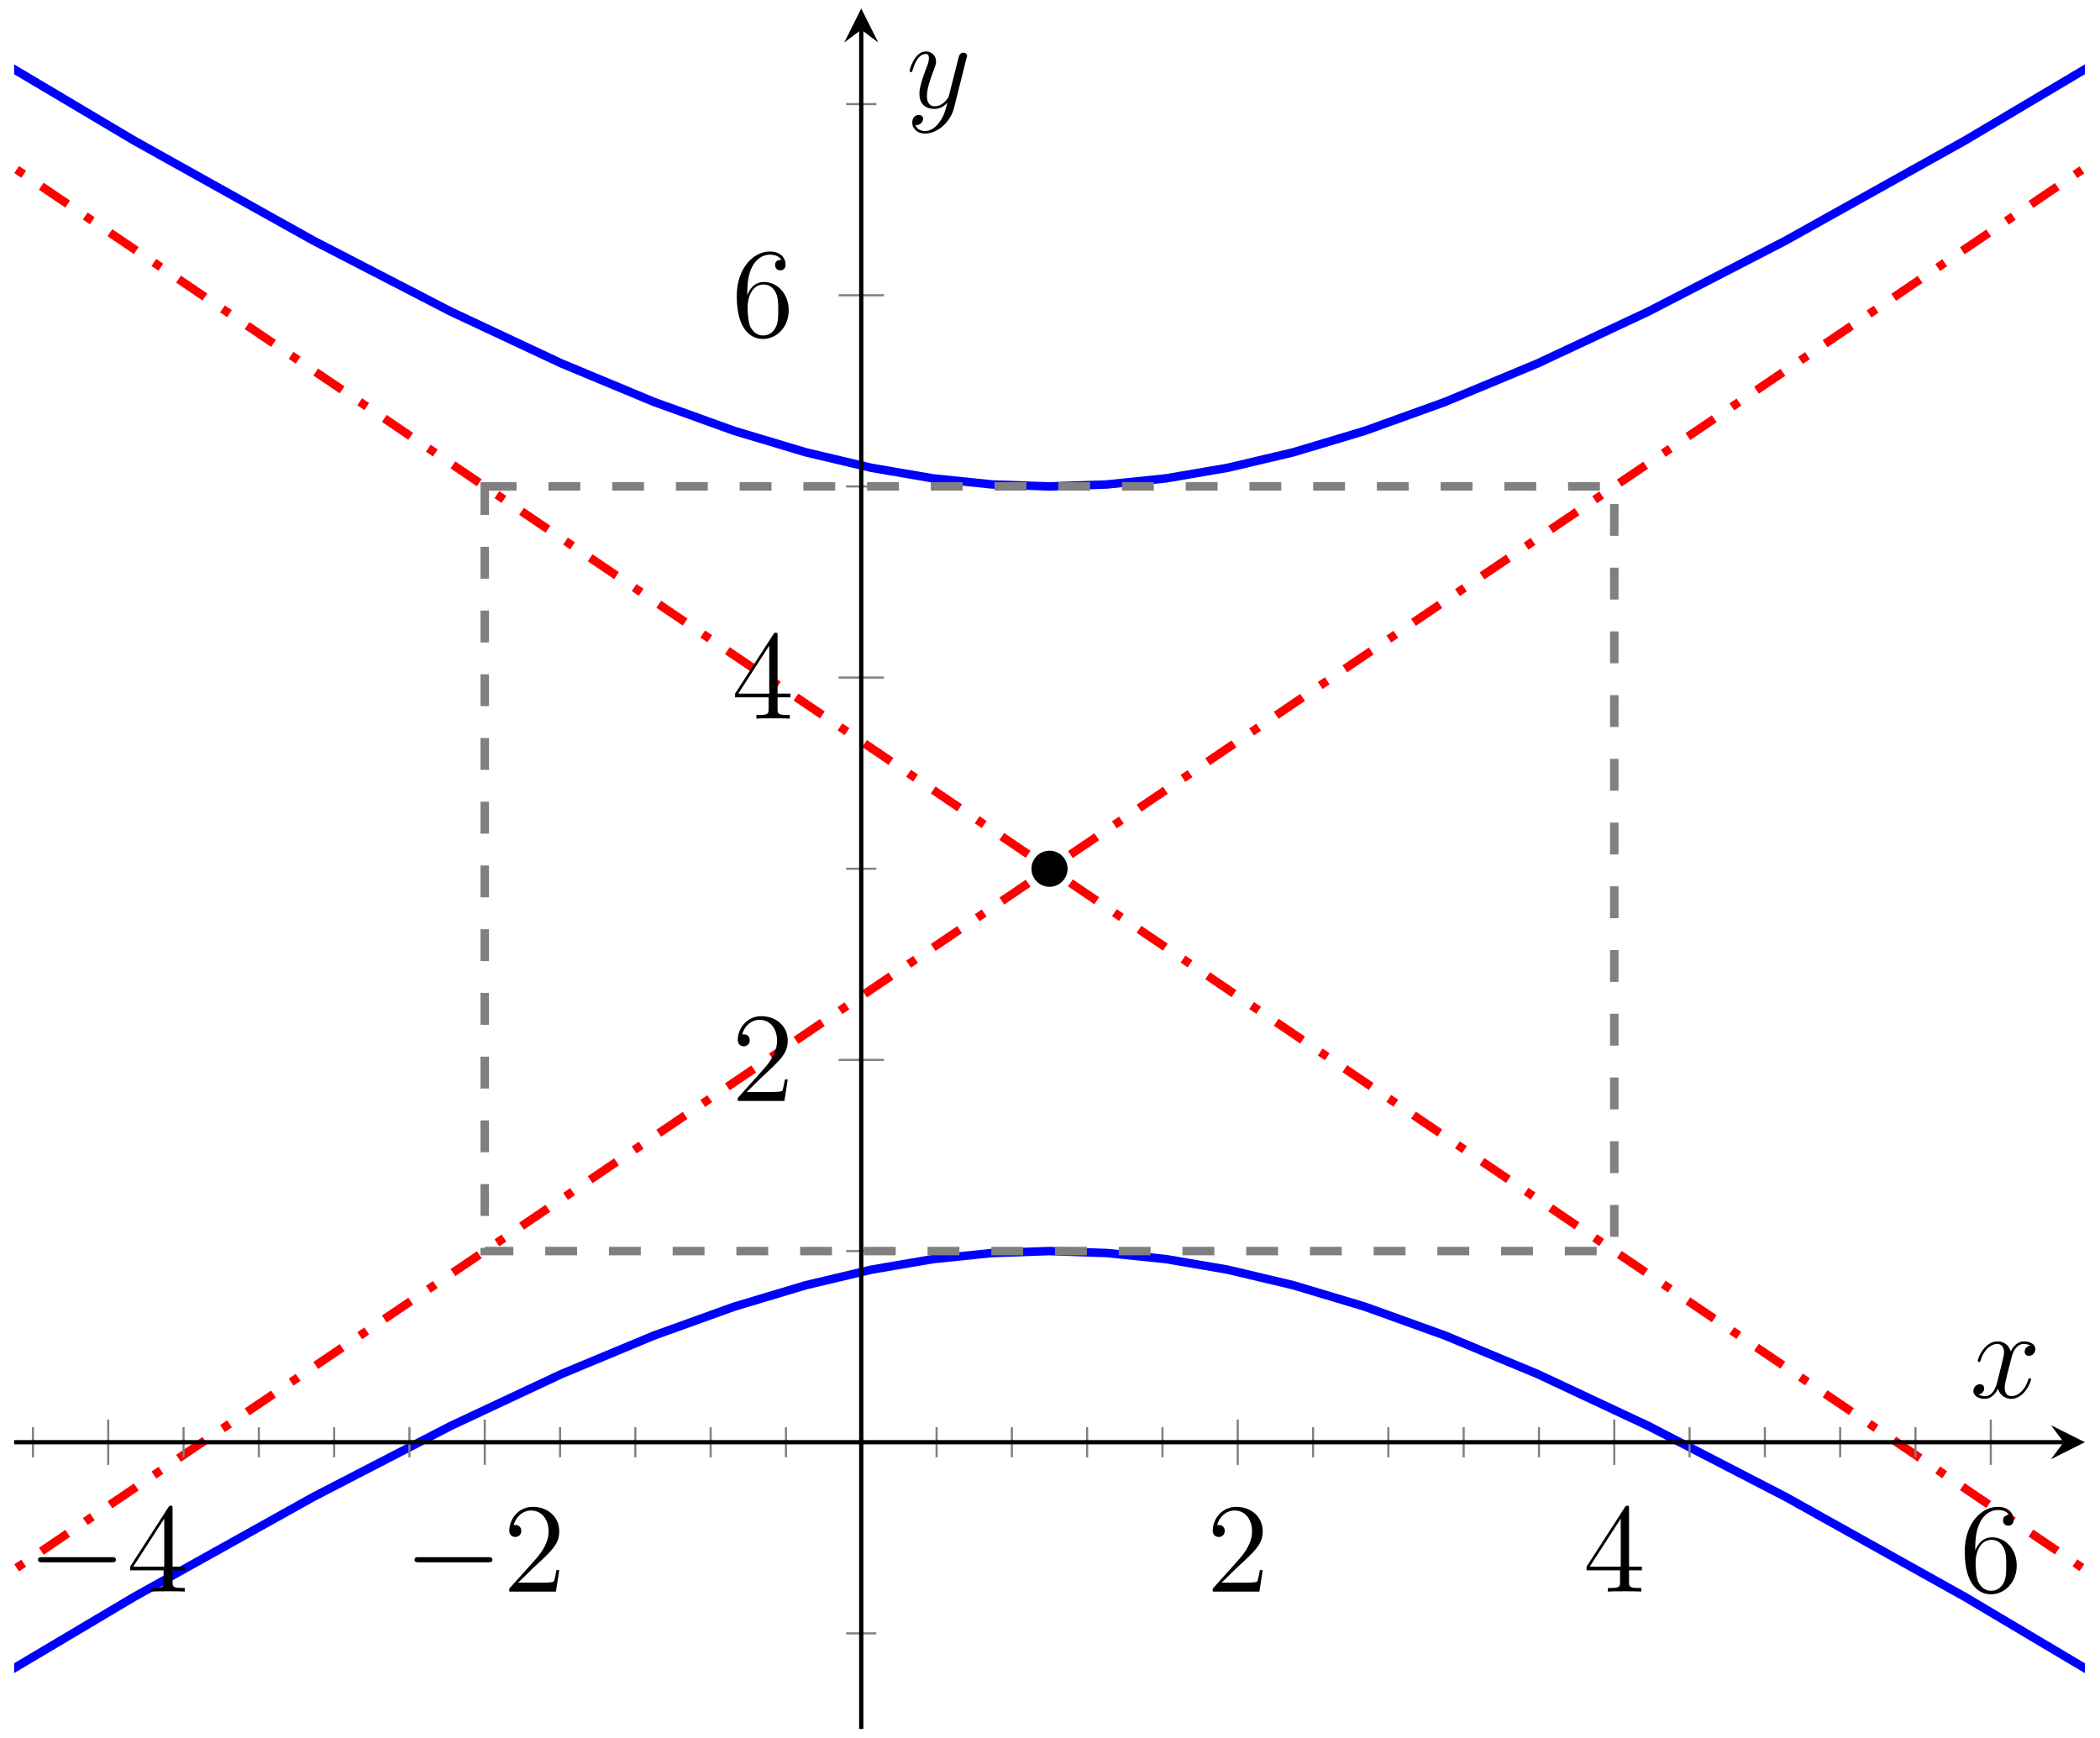<?xml version="1.0" encoding="UTF-8"?>
<svg xmlns="http://www.w3.org/2000/svg" xmlns:xlink="http://www.w3.org/1999/xlink" width="197pt" height="163pt" viewBox="0 0 197 163" version="1.1">
<defs>
<g>
<symbol overflow="visible" id="glyph0-0">
<path style="stroke:none;" d=""/>
</symbol>
<symbol overflow="visible" id="glyph0-1">
<path style="stroke:none;" d="M 7.875 -2.75 C 8.078 -2.75 8.297 -2.75 8.297 -2.984 C 8.297 -3.234 8.078 -3.234 7.875 -3.234 L 1.406 -3.234 C 1.203 -3.234 0.984 -3.234 0.984 -2.984 C 0.984 -2.75 1.203 -2.75 1.406 -2.75 Z M 7.875 -2.75 "/>
</symbol>
<symbol overflow="visible" id="glyph1-0">
<path style="stroke:none;" d=""/>
</symbol>
<symbol overflow="visible" id="glyph1-1">
<path style="stroke:none;" d="M 4.312 -7.781 C 4.312 -8.016 4.312 -8.062 4.141 -8.062 C 4.047 -8.062 4.016 -8.062 3.922 -7.922 L 0.328 -2.344 L 0.328 -2 L 3.469 -2 L 3.469 -0.906 C 3.469 -0.469 3.438 -0.344 2.562 -0.344 L 2.328 -0.344 L 2.328 0 C 2.609 -0.031 3.547 -0.031 3.891 -0.031 C 4.219 -0.031 5.172 -0.031 5.453 0 L 5.453 -0.344 L 5.219 -0.344 C 4.344 -0.344 4.312 -0.469 4.312 -0.906 L 4.312 -2 L 5.516 -2 L 5.516 -2.344 L 4.312 -2.344 Z M 3.531 -6.844 L 3.531 -2.344 L 0.625 -2.344 Z M 3.531 -6.844 "/>
</symbol>
<symbol overflow="visible" id="glyph1-2">
<path style="stroke:none;" d="M 5.266 -2.016 L 5 -2.016 C 4.953 -1.812 4.859 -1.141 4.75 -0.953 C 4.656 -0.844 3.984 -0.844 3.625 -0.844 L 1.406 -0.844 C 1.734 -1.125 2.469 -1.891 2.766 -2.172 C 4.594 -3.844 5.266 -4.469 5.266 -5.656 C 5.266 -7.031 4.172 -7.953 2.781 -7.953 C 1.406 -7.953 0.578 -6.766 0.578 -5.734 C 0.578 -5.125 1.109 -5.125 1.141 -5.125 C 1.406 -5.125 1.703 -5.312 1.703 -5.688 C 1.703 -6.031 1.484 -6.25 1.141 -6.25 C 1.047 -6.25 1.016 -6.25 0.984 -6.234 C 1.203 -7.047 1.859 -7.609 2.625 -7.609 C 3.641 -7.609 4.266 -6.75 4.266 -5.656 C 4.266 -4.641 3.688 -3.75 3 -2.984 L 0.578 -0.281 L 0.578 0 L 4.953 0 Z M 5.266 -2.016 "/>
</symbol>
<symbol overflow="visible" id="glyph1-3">
<path style="stroke:none;" d="M 1.469 -4.156 C 1.469 -7.188 2.938 -7.656 3.578 -7.656 C 4.016 -7.656 4.453 -7.531 4.672 -7.172 C 4.531 -7.172 4.078 -7.172 4.078 -6.688 C 4.078 -6.422 4.25 -6.188 4.562 -6.188 C 4.859 -6.188 5.062 -6.375 5.062 -6.719 C 5.062 -7.344 4.609 -7.953 3.578 -7.953 C 2.062 -7.953 0.484 -6.406 0.484 -3.781 C 0.484 -0.484 1.922 0.25 2.938 0.25 C 4.25 0.25 5.359 -0.891 5.359 -2.438 C 5.359 -4.031 4.25 -5.094 3.047 -5.094 C 1.984 -5.094 1.594 -4.172 1.469 -3.844 Z M 2.938 -0.078 C 2.188 -0.078 1.828 -0.734 1.719 -0.984 C 1.609 -1.297 1.5 -1.891 1.5 -2.719 C 1.5 -3.672 1.922 -4.859 3 -4.859 C 3.656 -4.859 4 -4.406 4.188 -4 C 4.375 -3.562 4.375 -2.969 4.375 -2.453 C 4.375 -1.844 4.375 -1.297 4.141 -0.844 C 3.844 -0.281 3.422 -0.078 2.938 -0.078 Z M 2.938 -0.078 "/>
</symbol>
<symbol overflow="visible" id="glyph2-0">
<path style="stroke:none;" d=""/>
</symbol>
<symbol overflow="visible" id="glyph2-1">
<path style="stroke:none;" d="M 5.672 -4.875 C 5.281 -4.812 5.141 -4.516 5.141 -4.297 C 5.141 -4 5.359 -3.906 5.531 -3.906 C 5.891 -3.906 6.141 -4.219 6.141 -4.547 C 6.141 -5.047 5.562 -5.266 5.062 -5.266 C 4.344 -5.266 3.938 -4.547 3.828 -4.328 C 3.547 -5.219 2.812 -5.266 2.594 -5.266 C 1.375 -5.266 0.734 -3.703 0.734 -3.438 C 0.734 -3.391 0.781 -3.328 0.859 -3.328 C 0.953 -3.328 0.984 -3.406 1 -3.453 C 1.406 -4.781 2.219 -5.031 2.562 -5.031 C 3.094 -5.031 3.203 -4.531 3.203 -4.25 C 3.203 -3.984 3.125 -3.703 2.984 -3.125 L 2.578 -1.5 C 2.406 -0.781 2.062 -0.125 1.422 -0.125 C 1.359 -0.125 1.062 -0.125 0.812 -0.281 C 1.25 -0.359 1.344 -0.719 1.344 -0.859 C 1.344 -1.094 1.156 -1.25 0.938 -1.25 C 0.641 -1.25 0.328 -0.984 0.328 -0.609 C 0.328 -0.109 0.891 0.125 1.406 0.125 C 1.984 0.125 2.391 -0.328 2.641 -0.828 C 2.828 -0.125 3.438 0.125 3.875 0.125 C 5.094 0.125 5.734 -1.453 5.734 -1.703 C 5.734 -1.766 5.688 -1.812 5.625 -1.812 C 5.516 -1.812 5.5 -1.75 5.469 -1.656 C 5.141 -0.609 4.453 -0.125 3.906 -0.125 C 3.484 -0.125 3.266 -0.438 3.266 -0.922 C 3.266 -1.188 3.312 -1.375 3.5 -2.156 L 3.922 -3.797 C 4.094 -4.5 4.5 -5.031 5.062 -5.031 C 5.078 -5.031 5.422 -5.031 5.672 -4.875 Z M 5.672 -4.875 "/>
</symbol>
<symbol overflow="visible" id="glyph2-2">
<path style="stroke:none;" d="M 3.141 1.344 C 2.828 1.797 2.359 2.203 1.766 2.203 C 1.625 2.203 1.047 2.172 0.875 1.625 C 0.906 1.641 0.969 1.641 0.984 1.641 C 1.344 1.641 1.594 1.328 1.594 1.047 C 1.594 0.781 1.359 0.688 1.188 0.688 C 0.984 0.688 0.578 0.828 0.578 1.406 C 0.578 2.016 1.094 2.438 1.766 2.438 C 2.969 2.438 4.172 1.344 4.5 0.016 L 5.672 -4.656 C 5.688 -4.703 5.719 -4.781 5.719 -4.859 C 5.719 -5.031 5.562 -5.156 5.391 -5.156 C 5.281 -5.156 5.031 -5.109 4.938 -4.75 L 4.047 -1.234 C 4 -1.016 4 -0.984 3.891 -0.859 C 3.656 -0.531 3.266 -0.125 2.688 -0.125 C 2.016 -0.125 1.953 -0.781 1.953 -1.094 C 1.953 -1.781 2.281 -2.703 2.609 -3.562 C 2.734 -3.906 2.812 -4.078 2.812 -4.312 C 2.812 -4.812 2.453 -5.266 1.859 -5.266 C 0.766 -5.266 0.328 -3.531 0.328 -3.438 C 0.328 -3.391 0.375 -3.328 0.453 -3.328 C 0.562 -3.328 0.578 -3.375 0.625 -3.547 C 0.906 -4.547 1.359 -5.031 1.828 -5.031 C 1.938 -5.031 2.141 -5.031 2.141 -4.641 C 2.141 -4.328 2.016 -3.984 1.828 -3.531 C 1.25 -1.953 1.25 -1.562 1.25 -1.281 C 1.25 -0.141 2.062 0.125 2.656 0.125 C 3 0.125 3.438 0.016 3.844 -0.438 L 3.859 -0.422 C 3.688 0.281 3.562 0.75 3.141 1.344 Z M 3.141 1.344 "/>
</symbol>
</g>
<clipPath id="clip1">
  <path d="M 1.324 0.797 L 195.586 0.797 L 195.586 57 L 1.324 57 Z M 1.324 0.797 "/>
</clipPath>
<clipPath id="clip2">
  <path d="M 1.324 106 L 195.586 106 L 195.586 162.191 L 1.324 162.191 Z M 1.324 106 "/>
</clipPath>
<clipPath id="clip3">
  <path d="M 1.324 0.797 L 195.586 0.797 L 195.586 162.191 L 1.324 162.191 Z M 1.324 0.797 "/>
</clipPath>
</defs>
<g id="surface1">
<g clip-path="url(#clip1)" clip-rule="nonzero">
<path style="fill:none;stroke-width:0.797;stroke-linecap:butt;stroke-linejoin:miter;stroke:rgb(0%,0%,100%);stroke-opacity:1;stroke-miterlimit:10;" d="M 13.382 212.45 L 49.507 189.896 L 73.046 175.912 L 89.897 166.51 L 102.784 159.854 L 113.155 154.995 L 121.842 151.381 L 129.37 148.667 L 136.089 146.655 L 142.237 145.202 L 148.003 144.214 L 153.53 143.643 L 158.94 143.456 L 164.354 143.643 L 169.882 144.214 L 175.643 145.202 L 181.796 146.655 L 188.51 148.667 L 196.038 151.381 L 204.725 154.995 L 215.096 159.854 L 227.987 166.51 L 244.835 175.912 L 268.37 189.896 L 304.507 212.458 " transform="matrix(1,0,0,-1,-60.487,189.087)"/>
</g>
<g clip-path="url(#clip2)" clip-rule="nonzero">
<path style="fill:none;stroke-width:0.797;stroke-linecap:butt;stroke-linejoin:miter;stroke:rgb(0%,0%,100%);stroke-opacity:1;stroke-miterlimit:10;" d="M 13.382 2.736 L 49.507 25.286 L 73.046 39.274 L 89.897 48.672 L 102.784 55.332 L 113.155 60.192 L 121.842 63.805 L 129.37 66.516 L 136.089 68.528 L 142.237 69.985 L 148.003 70.973 L 153.53 71.543 L 158.94 71.727 L 164.354 71.543 L 169.882 70.973 L 175.643 69.985 L 181.796 68.528 L 188.51 66.516 L 196.038 63.805 L 204.725 60.192 L 215.096 55.332 L 227.987 48.672 L 244.835 39.274 L 268.37 25.286 L 304.507 2.728 " transform="matrix(1,0,0,-1,-60.487,189.087)"/>
</g>
<g clip-path="url(#clip3)" clip-rule="nonzero">
<path style="fill:none;stroke-width:0.797;stroke-linecap:butt;stroke-linejoin:miter;stroke:rgb(100%,0%,0%);stroke-opacity:1;stroke-dasharray:2.989,1.993,0.797,1.993;stroke-miterlimit:10;" d="M -0.001 0.002 L 35.319 23.907 L 47.092 31.88 L 70.639 47.817 L 82.413 55.789 L 105.96 71.727 L 117.733 79.699 L 153.053 103.605 L 164.827 111.577 L 188.374 127.515 L 200.147 135.487 L 235.467 159.393 L 247.241 167.365 L 270.788 183.303 L 282.561 191.275 " transform="matrix(1,0,0,-1,-60.487,189.087)"/>
<path style="fill:none;stroke-width:0.797;stroke-linecap:butt;stroke-linejoin:miter;stroke:rgb(100%,0%,0%);stroke-opacity:1;stroke-dasharray:2.989,1.993,0.797,1.993;stroke-miterlimit:10;" d="M -0.001 215.185 L 11.772 207.216 L 23.546 199.244 L 58.866 175.338 L 70.639 167.365 L 94.186 151.428 L 105.96 143.456 L 141.28 119.55 L 153.053 111.577 L 176.6 95.64 L 188.374 87.668 L 211.921 71.731 L 223.694 63.758 L 259.014 39.852 L 270.788 31.88 L 282.561 23.911 " transform="matrix(1,0,0,-1,-60.487,189.087)"/>
</g>
<path style="fill:none;stroke-width:0.797;stroke-linecap:butt;stroke-linejoin:miter;stroke:rgb(50%,50%,50%);stroke-opacity:1;stroke-dasharray:2.989,2.989;stroke-miterlimit:10;" d="M 105.96 143.456 L 211.921 143.456 L 211.921 71.727 L 105.96 71.727 Z M 105.96 143.456 " transform="matrix(1,0,0,-1,-60.487,189.087)"/>
<path style="fill-rule:nonzero;fill:rgb(0%,0%,0%);fill-opacity:1;stroke-width:0.399;stroke-linecap:butt;stroke-linejoin:miter;stroke:rgb(0%,0%,0%);stroke-opacity:1;stroke-miterlimit:10;" d="M 160.436 107.593 C 160.436 108.417 159.768 109.085 158.94 109.085 C 158.116 109.085 157.448 108.417 157.448 107.593 C 157.448 106.769 158.116 106.097 158.94 106.097 C 159.768 106.097 160.436 106.769 160.436 107.593 Z M 160.436 107.593 " transform="matrix(1,0,0,-1,-60.487,189.087)"/>
<path style="fill:none;stroke-width:0.199;stroke-linecap:butt;stroke-linejoin:miter;stroke:rgb(50%,50%,50%);stroke-opacity:1;stroke-miterlimit:10;" d="M 63.577 52.379 L 63.577 55.211 M 77.706 52.379 L 77.706 55.211 M 84.768 52.379 L 84.768 55.211 M 91.835 52.379 L 91.835 55.211 M 98.897 52.379 L 98.897 55.211 M 113.026 52.379 L 113.026 55.211 M 120.089 52.379 L 120.089 55.211 M 127.151 52.379 L 127.151 55.211 M 134.217 52.379 L 134.217 55.211 M 148.346 52.379 L 148.346 55.211 M 155.409 52.379 L 155.409 55.211 M 162.471 52.379 L 162.471 55.211 M 169.538 52.379 L 169.538 55.211 M 183.667 52.379 L 183.667 55.211 M 190.729 52.379 L 190.729 55.211 M 197.792 52.379 L 197.792 55.211 M 204.858 52.379 L 204.858 55.211 M 218.987 52.379 L 218.987 55.211 M 226.049 52.379 L 226.049 55.211 M 233.112 52.379 L 233.112 55.211 M 240.178 52.379 L 240.178 55.211 " transform="matrix(1,0,0,-1,-60.487,189.087)"/>
<path style="fill:none;stroke-width:0.199;stroke-linecap:butt;stroke-linejoin:miter;stroke:rgb(50%,50%,50%);stroke-opacity:1;stroke-miterlimit:10;" d="M 70.639 51.668 L 70.639 55.922 M 105.96 51.668 L 105.96 55.922 M 176.6 51.668 L 176.6 55.922 M 211.921 51.668 L 211.921 55.922 M 247.241 51.668 L 247.241 55.922 " transform="matrix(1,0,0,-1,-60.487,189.087)"/>
<path style="fill:none;stroke-width:0.199;stroke-linecap:butt;stroke-linejoin:miter;stroke:rgb(50%,50%,50%);stroke-opacity:1;stroke-miterlimit:10;" d="M 139.862 35.864 L 142.698 35.864 M 139.862 71.727 L 142.698 71.727 M 139.862 107.593 L 142.698 107.593 M 139.862 143.456 L 142.698 143.456 M 139.862 179.322 L 142.698 179.322 " transform="matrix(1,0,0,-1,-60.487,189.087)"/>
<path style="fill:none;stroke-width:0.199;stroke-linecap:butt;stroke-linejoin:miter;stroke:rgb(50%,50%,50%);stroke-opacity:1;stroke-miterlimit:10;" d="M 139.155 89.66 L 143.409 89.66 M 139.155 125.526 L 143.409 125.526 M 139.155 161.389 L 143.409 161.389 " transform="matrix(1,0,0,-1,-60.487,189.087)"/>
<path style="fill:none;stroke-width:0.399;stroke-linecap:butt;stroke-linejoin:miter;stroke:rgb(0%,0%,0%);stroke-opacity:1;stroke-miterlimit:10;" d="M 61.811 53.797 L 254.081 53.797 " transform="matrix(1,0,0,-1,-60.487,189.087)"/>
<path style=" stroke:none;fill-rule:nonzero;fill:rgb(0%,0%,0%);fill-opacity:1;" d="M 195.586 135.289 L 192.398 133.695 L 193.594 135.289 L 192.398 136.887 "/>
<path style="fill:none;stroke-width:0.399;stroke-linecap:butt;stroke-linejoin:miter;stroke:rgb(0%,0%,0%);stroke-opacity:1;stroke-miterlimit:10;" d="M 141.28 26.896 L 141.28 186.295 " transform="matrix(1,0,0,-1,-60.487,189.087)"/>
<path style=" stroke:none;fill-rule:nonzero;fill:rgb(0%,0%,0%);fill-opacity:1;" d="M 80.793 0.797 L 79.199 3.984 L 80.793 2.789 L 82.387 3.984 "/>
<g style="fill:rgb(0%,0%,0%);fill-opacity:1;">
  <use xlink:href="#glyph0-1" x="2.578" y="149.306"/>
</g>
<g style="fill:rgb(0%,0%,0%);fill-opacity:1;">
  <use xlink:href="#glyph1-1" x="11.877" y="149.306"/>
</g>
<g style="fill:rgb(0%,0%,0%);fill-opacity:1;">
  <use xlink:href="#glyph0-1" x="37.898" y="149.306"/>
</g>
<g style="fill:rgb(0%,0%,0%);fill-opacity:1;">
  <use xlink:href="#glyph1-2" x="47.197" y="149.306"/>
</g>
<g style="fill:rgb(0%,0%,0%);fill-opacity:1;">
  <use xlink:href="#glyph1-2" x="113.188" y="149.306"/>
</g>
<g style="fill:rgb(0%,0%,0%);fill-opacity:1;">
  <use xlink:href="#glyph1-1" x="148.508" y="149.306"/>
</g>
<g style="fill:rgb(0%,0%,0%);fill-opacity:1;">
  <use xlink:href="#glyph1-3" x="183.828" y="149.306"/>
</g>
<g style="fill:rgb(0%,0%,0%);fill-opacity:1;">
  <use xlink:href="#glyph1-2" x="68.631" y="103.278"/>
</g>
<g style="fill:rgb(0%,0%,0%);fill-opacity:1;">
  <use xlink:href="#glyph1-1" x="68.631" y="67.413"/>
</g>
<g style="fill:rgb(0%,0%,0%);fill-opacity:1;">
  <use xlink:href="#glyph1-3" x="68.631" y="31.547"/>
</g>
<g style="fill:rgb(0%,0%,0%);fill-opacity:1;">
  <use xlink:href="#glyph2-1" x="184.794" y="131.097"/>
</g>
<g style="fill:rgb(0%,0%,0%);fill-opacity:1;">
  <use xlink:href="#glyph2-2" x="85.001" y="10.092"/>
</g>
</g>
</svg>
